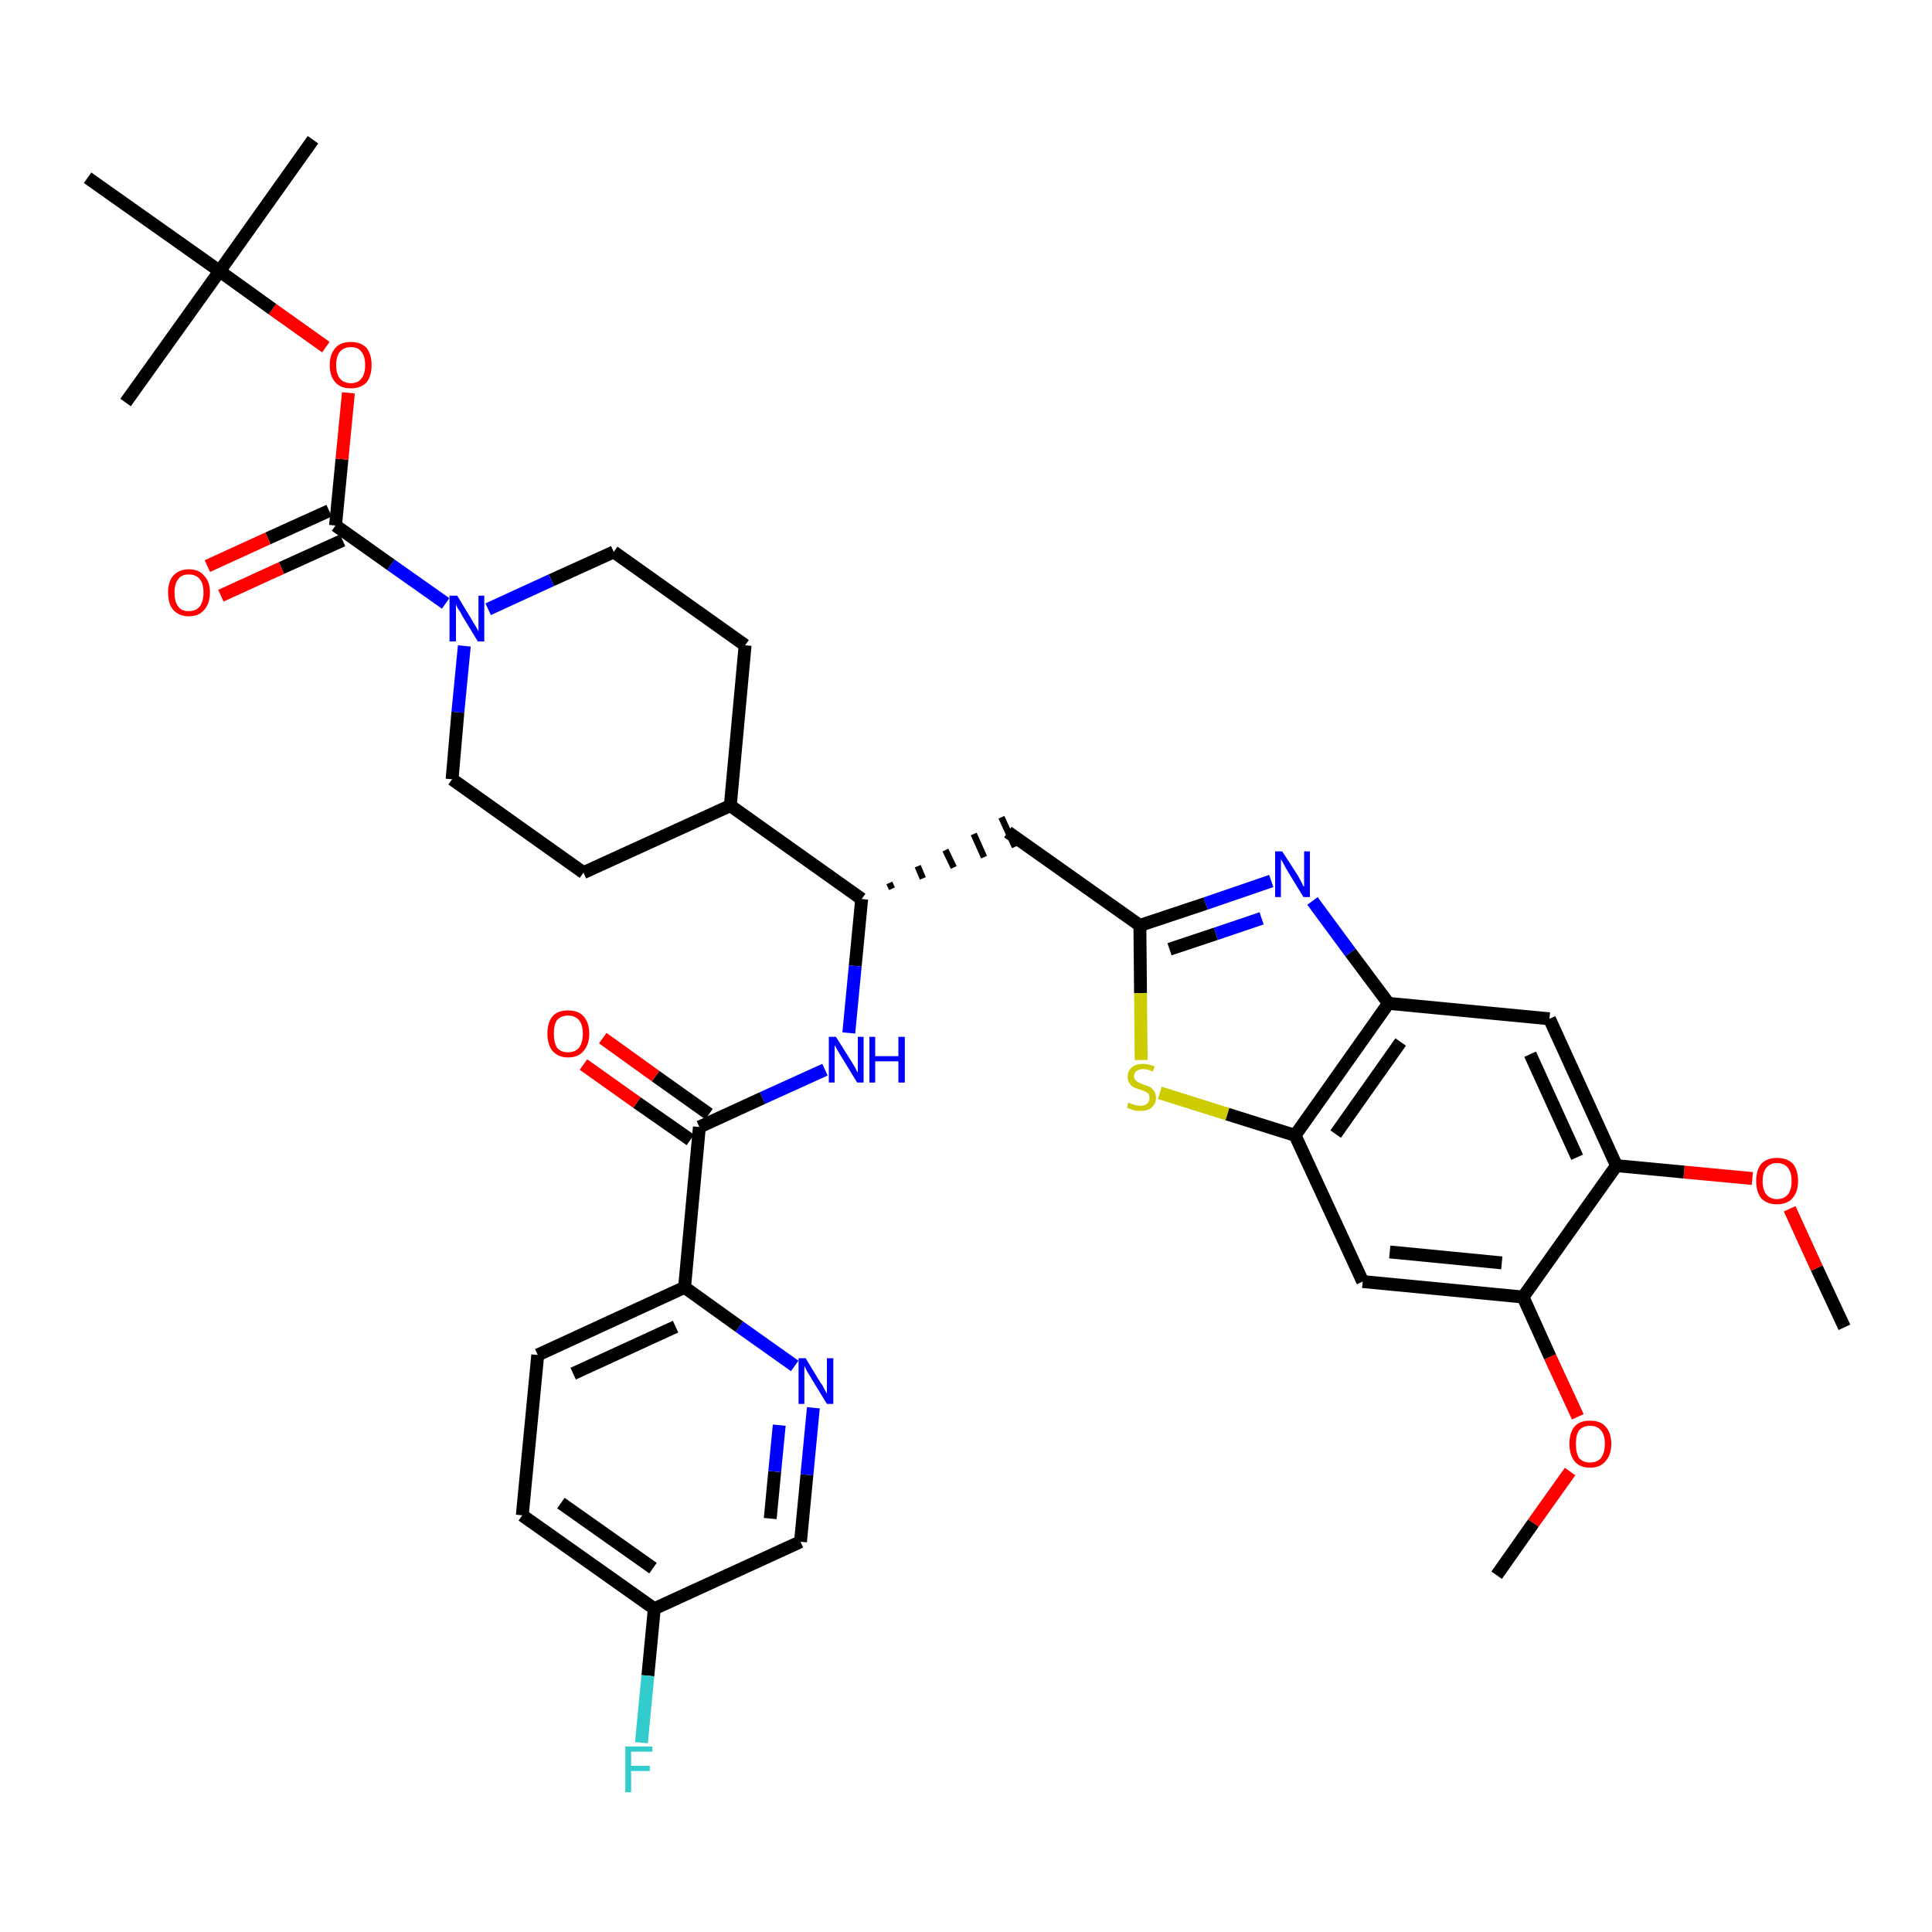 <?xml version='1.0' encoding='iso-8859-1'?>
<svg version='1.1' baseProfile='full'
              xmlns='http://www.w3.org/2000/svg'
                      xmlns:rdkit='http://www.rdkit.org/xml'
                      xmlns:xlink='http://www.w3.org/1999/xlink'
                  xml:space='preserve'
width='300px' height='300px' viewBox='0 0 300 300'>
<!-- END OF HEADER -->
<path class='bond-0 atom-0 atom-1' d='M 286.4,206.1 L 282.1,196.9' style='fill:none;fill-rule:evenodd;stroke:#000000;stroke-width:2.0px;stroke-linecap:butt;stroke-linejoin:miter;stroke-opacity:1' />
<path class='bond-0 atom-0 atom-1' d='M 282.1,196.9 L 277.9,187.7' style='fill:none;fill-rule:evenodd;stroke:#FF0000;stroke-width:2.0px;stroke-linecap:butt;stroke-linejoin:miter;stroke-opacity:1' />
<path class='bond-1 atom-1 atom-2' d='M 272.1,183.0 L 261.5,182.0' style='fill:none;fill-rule:evenodd;stroke:#FF0000;stroke-width:2.0px;stroke-linecap:butt;stroke-linejoin:miter;stroke-opacity:1' />
<path class='bond-1 atom-1 atom-2' d='M 261.5,182.0 L 251.0,181.0' style='fill:none;fill-rule:evenodd;stroke:#000000;stroke-width:2.0px;stroke-linecap:butt;stroke-linejoin:miter;stroke-opacity:1' />
<path class='bond-2 atom-2 atom-3' d='M 251.0,181.0 L 240.6,158.2' style='fill:none;fill-rule:evenodd;stroke:#000000;stroke-width:2.0px;stroke-linecap:butt;stroke-linejoin:miter;stroke-opacity:1' />
<path class='bond-2 atom-2 atom-3' d='M 244.9,179.7 L 237.6,163.7' style='fill:none;fill-rule:evenodd;stroke:#000000;stroke-width:2.0px;stroke-linecap:butt;stroke-linejoin:miter;stroke-opacity:1' />
<path class='bond-37 atom-35 atom-2' d='M 236.5,201.4 L 251.0,181.0' style='fill:none;fill-rule:evenodd;stroke:#000000;stroke-width:2.0px;stroke-linecap:butt;stroke-linejoin:miter;stroke-opacity:1' />
<path class='bond-3 atom-3 atom-4' d='M 240.6,158.2 L 215.6,155.8' style='fill:none;fill-rule:evenodd;stroke:#000000;stroke-width:2.0px;stroke-linecap:butt;stroke-linejoin:miter;stroke-opacity:1' />
<path class='bond-4 atom-4 atom-5' d='M 215.6,155.8 L 209.7,147.9' style='fill:none;fill-rule:evenodd;stroke:#000000;stroke-width:2.0px;stroke-linecap:butt;stroke-linejoin:miter;stroke-opacity:1' />
<path class='bond-4 atom-4 atom-5' d='M 209.7,147.9 L 203.8,139.9' style='fill:none;fill-rule:evenodd;stroke:#0000FF;stroke-width:2.0px;stroke-linecap:butt;stroke-linejoin:miter;stroke-opacity:1' />
<path class='bond-38 atom-33 atom-4' d='M 201.1,176.3 L 215.6,155.8' style='fill:none;fill-rule:evenodd;stroke:#000000;stroke-width:2.0px;stroke-linecap:butt;stroke-linejoin:miter;stroke-opacity:1' />
<path class='bond-38 atom-33 atom-4' d='M 207.4,176.1 L 217.5,161.8' style='fill:none;fill-rule:evenodd;stroke:#000000;stroke-width:2.0px;stroke-linecap:butt;stroke-linejoin:miter;stroke-opacity:1' />
<path class='bond-5 atom-5 atom-6' d='M 197.4,136.8 L 187.2,140.3' style='fill:none;fill-rule:evenodd;stroke:#0000FF;stroke-width:2.0px;stroke-linecap:butt;stroke-linejoin:miter;stroke-opacity:1' />
<path class='bond-5 atom-5 atom-6' d='M 187.2,140.3 L 177.0,143.7' style='fill:none;fill-rule:evenodd;stroke:#000000;stroke-width:2.0px;stroke-linecap:butt;stroke-linejoin:miter;stroke-opacity:1' />
<path class='bond-5 atom-5 atom-6' d='M 195.9,142.6 L 188.8,145.0' style='fill:none;fill-rule:evenodd;stroke:#0000FF;stroke-width:2.0px;stroke-linecap:butt;stroke-linejoin:miter;stroke-opacity:1' />
<path class='bond-5 atom-5 atom-6' d='M 188.8,145.0 L 181.6,147.4' style='fill:none;fill-rule:evenodd;stroke:#000000;stroke-width:2.0px;stroke-linecap:butt;stroke-linejoin:miter;stroke-opacity:1' />
<path class='bond-6 atom-6 atom-7' d='M 177.0,143.7 L 156.5,129.2' style='fill:none;fill-rule:evenodd;stroke:#000000;stroke-width:2.0px;stroke-linecap:butt;stroke-linejoin:miter;stroke-opacity:1' />
<path class='bond-31 atom-6 atom-32' d='M 177.0,143.7 L 177.1,154.2' style='fill:none;fill-rule:evenodd;stroke:#000000;stroke-width:2.0px;stroke-linecap:butt;stroke-linejoin:miter;stroke-opacity:1' />
<path class='bond-31 atom-6 atom-32' d='M 177.1,154.2 L 177.2,164.6' style='fill:none;fill-rule:evenodd;stroke:#CCCC00;stroke-width:2.0px;stroke-linecap:butt;stroke-linejoin:miter;stroke-opacity:1' />
<path class='bond-7 atom-8 atom-7' d='M 138.5,138.0 L 138.1,137.1' style='fill:none;fill-rule:evenodd;stroke:#000000;stroke-width:1.0px;stroke-linecap:butt;stroke-linejoin:miter;stroke-opacity:1' />
<path class='bond-7 atom-8 atom-7' d='M 143.3,136.4 L 142.5,134.5' style='fill:none;fill-rule:evenodd;stroke:#000000;stroke-width:1.0px;stroke-linecap:butt;stroke-linejoin:miter;stroke-opacity:1' />
<path class='bond-7 atom-8 atom-7' d='M 148.1,134.7 L 146.8,132.0' style='fill:none;fill-rule:evenodd;stroke:#000000;stroke-width:1.0px;stroke-linecap:butt;stroke-linejoin:miter;stroke-opacity:1' />
<path class='bond-7 atom-8 atom-7' d='M 152.8,133.1 L 151.2,129.5' style='fill:none;fill-rule:evenodd;stroke:#000000;stroke-width:1.0px;stroke-linecap:butt;stroke-linejoin:miter;stroke-opacity:1' />
<path class='bond-7 atom-8 atom-7' d='M 157.6,131.5 L 155.5,126.9' style='fill:none;fill-rule:evenodd;stroke:#000000;stroke-width:1.0px;stroke-linecap:butt;stroke-linejoin:miter;stroke-opacity:1' />
<path class='bond-8 atom-8 atom-9' d='M 133.8,139.6 L 132.8,150.0' style='fill:none;fill-rule:evenodd;stroke:#000000;stroke-width:2.0px;stroke-linecap:butt;stroke-linejoin:miter;stroke-opacity:1' />
<path class='bond-8 atom-8 atom-9' d='M 132.8,150.0 L 131.8,160.4' style='fill:none;fill-rule:evenodd;stroke:#0000FF;stroke-width:2.0px;stroke-linecap:butt;stroke-linejoin:miter;stroke-opacity:1' />
<path class='bond-18 atom-8 atom-19' d='M 133.8,139.6 L 113.4,125.1' style='fill:none;fill-rule:evenodd;stroke:#000000;stroke-width:2.0px;stroke-linecap:butt;stroke-linejoin:miter;stroke-opacity:1' />
<path class='bond-9 atom-9 atom-10' d='M 128.1,166.1 L 118.4,170.5' style='fill:none;fill-rule:evenodd;stroke:#0000FF;stroke-width:2.0px;stroke-linecap:butt;stroke-linejoin:miter;stroke-opacity:1' />
<path class='bond-9 atom-9 atom-10' d='M 118.4,170.5 L 108.6,175.0' style='fill:none;fill-rule:evenodd;stroke:#000000;stroke-width:2.0px;stroke-linecap:butt;stroke-linejoin:miter;stroke-opacity:1' />
<path class='bond-10 atom-10 atom-11' d='M 110.1,173.0 L 101.8,167.1' style='fill:none;fill-rule:evenodd;stroke:#000000;stroke-width:2.0px;stroke-linecap:butt;stroke-linejoin:miter;stroke-opacity:1' />
<path class='bond-10 atom-10 atom-11' d='M 101.8,167.1 L 93.6,161.2' style='fill:none;fill-rule:evenodd;stroke:#FF0000;stroke-width:2.0px;stroke-linecap:butt;stroke-linejoin:miter;stroke-opacity:1' />
<path class='bond-10 atom-10 atom-11' d='M 107.2,177.0 L 98.9,171.2' style='fill:none;fill-rule:evenodd;stroke:#000000;stroke-width:2.0px;stroke-linecap:butt;stroke-linejoin:miter;stroke-opacity:1' />
<path class='bond-10 atom-10 atom-11' d='M 98.9,171.2 L 90.6,165.3' style='fill:none;fill-rule:evenodd;stroke:#FF0000;stroke-width:2.0px;stroke-linecap:butt;stroke-linejoin:miter;stroke-opacity:1' />
<path class='bond-11 atom-10 atom-12' d='M 108.6,175.0 L 106.3,199.9' style='fill:none;fill-rule:evenodd;stroke:#000000;stroke-width:2.0px;stroke-linecap:butt;stroke-linejoin:miter;stroke-opacity:1' />
<path class='bond-12 atom-12 atom-13' d='M 106.3,199.9 L 83.5,210.4' style='fill:none;fill-rule:evenodd;stroke:#000000;stroke-width:2.0px;stroke-linecap:butt;stroke-linejoin:miter;stroke-opacity:1' />
<path class='bond-12 atom-12 atom-13' d='M 104.9,206.0 L 89.0,213.3' style='fill:none;fill-rule:evenodd;stroke:#000000;stroke-width:2.0px;stroke-linecap:butt;stroke-linejoin:miter;stroke-opacity:1' />
<path class='bond-39 atom-18 atom-12' d='M 123.4,212.1 L 114.8,206.0' style='fill:none;fill-rule:evenodd;stroke:#0000FF;stroke-width:2.0px;stroke-linecap:butt;stroke-linejoin:miter;stroke-opacity:1' />
<path class='bond-39 atom-18 atom-12' d='M 114.8,206.0 L 106.3,199.9' style='fill:none;fill-rule:evenodd;stroke:#000000;stroke-width:2.0px;stroke-linecap:butt;stroke-linejoin:miter;stroke-opacity:1' />
<path class='bond-13 atom-13 atom-14' d='M 83.5,210.4 L 81.1,235.3' style='fill:none;fill-rule:evenodd;stroke:#000000;stroke-width:2.0px;stroke-linecap:butt;stroke-linejoin:miter;stroke-opacity:1' />
<path class='bond-14 atom-14 atom-15' d='M 81.1,235.3 L 101.6,249.8' style='fill:none;fill-rule:evenodd;stroke:#000000;stroke-width:2.0px;stroke-linecap:butt;stroke-linejoin:miter;stroke-opacity:1' />
<path class='bond-14 atom-14 atom-15' d='M 87.1,233.4 L 101.4,243.5' style='fill:none;fill-rule:evenodd;stroke:#000000;stroke-width:2.0px;stroke-linecap:butt;stroke-linejoin:miter;stroke-opacity:1' />
<path class='bond-15 atom-15 atom-16' d='M 101.6,249.8 L 100.6,260.2' style='fill:none;fill-rule:evenodd;stroke:#000000;stroke-width:2.0px;stroke-linecap:butt;stroke-linejoin:miter;stroke-opacity:1' />
<path class='bond-15 atom-15 atom-16' d='M 100.6,260.2 L 99.6,270.6' style='fill:none;fill-rule:evenodd;stroke:#33CCCC;stroke-width:2.0px;stroke-linecap:butt;stroke-linejoin:miter;stroke-opacity:1' />
<path class='bond-16 atom-15 atom-17' d='M 101.6,249.8 L 124.3,239.4' style='fill:none;fill-rule:evenodd;stroke:#000000;stroke-width:2.0px;stroke-linecap:butt;stroke-linejoin:miter;stroke-opacity:1' />
<path class='bond-17 atom-17 atom-18' d='M 124.3,239.4 L 125.3,229.0' style='fill:none;fill-rule:evenodd;stroke:#000000;stroke-width:2.0px;stroke-linecap:butt;stroke-linejoin:miter;stroke-opacity:1' />
<path class='bond-17 atom-17 atom-18' d='M 125.3,229.0 L 126.3,218.6' style='fill:none;fill-rule:evenodd;stroke:#0000FF;stroke-width:2.0px;stroke-linecap:butt;stroke-linejoin:miter;stroke-opacity:1' />
<path class='bond-17 atom-17 atom-18' d='M 119.6,235.8 L 120.3,228.5' style='fill:none;fill-rule:evenodd;stroke:#000000;stroke-width:2.0px;stroke-linecap:butt;stroke-linejoin:miter;stroke-opacity:1' />
<path class='bond-17 atom-17 atom-18' d='M 120.3,228.5 L 121.0,221.3' style='fill:none;fill-rule:evenodd;stroke:#0000FF;stroke-width:2.0px;stroke-linecap:butt;stroke-linejoin:miter;stroke-opacity:1' />
<path class='bond-19 atom-19 atom-20' d='M 113.4,125.1 L 115.7,100.2' style='fill:none;fill-rule:evenodd;stroke:#000000;stroke-width:2.0px;stroke-linecap:butt;stroke-linejoin:miter;stroke-opacity:1' />
<path class='bond-40 atom-31 atom-19' d='M 90.6,135.5 L 113.4,125.1' style='fill:none;fill-rule:evenodd;stroke:#000000;stroke-width:2.0px;stroke-linecap:butt;stroke-linejoin:miter;stroke-opacity:1' />
<path class='bond-20 atom-20 atom-21' d='M 115.7,100.2 L 95.3,85.7' style='fill:none;fill-rule:evenodd;stroke:#000000;stroke-width:2.0px;stroke-linecap:butt;stroke-linejoin:miter;stroke-opacity:1' />
<path class='bond-21 atom-21 atom-22' d='M 95.3,85.7 L 85.6,90.1' style='fill:none;fill-rule:evenodd;stroke:#000000;stroke-width:2.0px;stroke-linecap:butt;stroke-linejoin:miter;stroke-opacity:1' />
<path class='bond-21 atom-21 atom-22' d='M 85.6,90.1 L 75.8,94.6' style='fill:none;fill-rule:evenodd;stroke:#0000FF;stroke-width:2.0px;stroke-linecap:butt;stroke-linejoin:miter;stroke-opacity:1' />
<path class='bond-22 atom-22 atom-23' d='M 69.2,93.7 L 60.7,87.7' style='fill:none;fill-rule:evenodd;stroke:#0000FF;stroke-width:2.0px;stroke-linecap:butt;stroke-linejoin:miter;stroke-opacity:1' />
<path class='bond-22 atom-22 atom-23' d='M 60.7,87.7 L 52.1,81.6' style='fill:none;fill-rule:evenodd;stroke:#000000;stroke-width:2.0px;stroke-linecap:butt;stroke-linejoin:miter;stroke-opacity:1' />
<path class='bond-29 atom-22 atom-30' d='M 72.1,100.3 L 71.1,110.6' style='fill:none;fill-rule:evenodd;stroke:#0000FF;stroke-width:2.0px;stroke-linecap:butt;stroke-linejoin:miter;stroke-opacity:1' />
<path class='bond-29 atom-22 atom-30' d='M 71.1,110.6 L 70.2,121.0' style='fill:none;fill-rule:evenodd;stroke:#000000;stroke-width:2.0px;stroke-linecap:butt;stroke-linejoin:miter;stroke-opacity:1' />
<path class='bond-23 atom-23 atom-24' d='M 51.1,79.3 L 41.6,83.6' style='fill:none;fill-rule:evenodd;stroke:#000000;stroke-width:2.0px;stroke-linecap:butt;stroke-linejoin:miter;stroke-opacity:1' />
<path class='bond-23 atom-23 atom-24' d='M 41.6,83.6 L 32.2,87.9' style='fill:none;fill-rule:evenodd;stroke:#FF0000;stroke-width:2.0px;stroke-linecap:butt;stroke-linejoin:miter;stroke-opacity:1' />
<path class='bond-23 atom-23 atom-24' d='M 53.2,83.9 L 43.7,88.2' style='fill:none;fill-rule:evenodd;stroke:#000000;stroke-width:2.0px;stroke-linecap:butt;stroke-linejoin:miter;stroke-opacity:1' />
<path class='bond-23 atom-23 atom-24' d='M 43.7,88.2 L 34.3,92.5' style='fill:none;fill-rule:evenodd;stroke:#FF0000;stroke-width:2.0px;stroke-linecap:butt;stroke-linejoin:miter;stroke-opacity:1' />
<path class='bond-24 atom-23 atom-25' d='M 52.1,81.6 L 53.1,71.3' style='fill:none;fill-rule:evenodd;stroke:#000000;stroke-width:2.0px;stroke-linecap:butt;stroke-linejoin:miter;stroke-opacity:1' />
<path class='bond-24 atom-23 atom-25' d='M 53.1,71.3 L 54.1,61.0' style='fill:none;fill-rule:evenodd;stroke:#FF0000;stroke-width:2.0px;stroke-linecap:butt;stroke-linejoin:miter;stroke-opacity:1' />
<path class='bond-25 atom-25 atom-26' d='M 50.6,53.9 L 42.3,48.0' style='fill:none;fill-rule:evenodd;stroke:#FF0000;stroke-width:2.0px;stroke-linecap:butt;stroke-linejoin:miter;stroke-opacity:1' />
<path class='bond-25 atom-25 atom-26' d='M 42.3,48.0 L 34.1,42.1' style='fill:none;fill-rule:evenodd;stroke:#000000;stroke-width:2.0px;stroke-linecap:butt;stroke-linejoin:miter;stroke-opacity:1' />
<path class='bond-26 atom-26 atom-27' d='M 34.1,42.1 L 48.6,21.7' style='fill:none;fill-rule:evenodd;stroke:#000000;stroke-width:2.0px;stroke-linecap:butt;stroke-linejoin:miter;stroke-opacity:1' />
<path class='bond-27 atom-26 atom-28' d='M 34.1,42.1 L 19.5,62.5' style='fill:none;fill-rule:evenodd;stroke:#000000;stroke-width:2.0px;stroke-linecap:butt;stroke-linejoin:miter;stroke-opacity:1' />
<path class='bond-28 atom-26 atom-29' d='M 34.1,42.1 L 13.6,27.6' style='fill:none;fill-rule:evenodd;stroke:#000000;stroke-width:2.0px;stroke-linecap:butt;stroke-linejoin:miter;stroke-opacity:1' />
<path class='bond-30 atom-30 atom-31' d='M 70.2,121.0 L 90.6,135.5' style='fill:none;fill-rule:evenodd;stroke:#000000;stroke-width:2.0px;stroke-linecap:butt;stroke-linejoin:miter;stroke-opacity:1' />
<path class='bond-32 atom-32 atom-33' d='M 180.1,169.7 L 190.6,173.0' style='fill:none;fill-rule:evenodd;stroke:#CCCC00;stroke-width:2.0px;stroke-linecap:butt;stroke-linejoin:miter;stroke-opacity:1' />
<path class='bond-32 atom-32 atom-33' d='M 190.6,173.0 L 201.1,176.3' style='fill:none;fill-rule:evenodd;stroke:#000000;stroke-width:2.0px;stroke-linecap:butt;stroke-linejoin:miter;stroke-opacity:1' />
<path class='bond-33 atom-33 atom-34' d='M 201.1,176.3 L 211.6,199.0' style='fill:none;fill-rule:evenodd;stroke:#000000;stroke-width:2.0px;stroke-linecap:butt;stroke-linejoin:miter;stroke-opacity:1' />
<path class='bond-34 atom-34 atom-35' d='M 211.6,199.0 L 236.5,201.4' style='fill:none;fill-rule:evenodd;stroke:#000000;stroke-width:2.0px;stroke-linecap:butt;stroke-linejoin:miter;stroke-opacity:1' />
<path class='bond-34 atom-34 atom-35' d='M 215.8,194.4 L 233.2,196.1' style='fill:none;fill-rule:evenodd;stroke:#000000;stroke-width:2.0px;stroke-linecap:butt;stroke-linejoin:miter;stroke-opacity:1' />
<path class='bond-35 atom-35 atom-36' d='M 236.5,201.4 L 240.7,210.7' style='fill:none;fill-rule:evenodd;stroke:#000000;stroke-width:2.0px;stroke-linecap:butt;stroke-linejoin:miter;stroke-opacity:1' />
<path class='bond-35 atom-35 atom-36' d='M 240.7,210.7 L 245.0,220.0' style='fill:none;fill-rule:evenodd;stroke:#FF0000;stroke-width:2.0px;stroke-linecap:butt;stroke-linejoin:miter;stroke-opacity:1' />
<path class='bond-36 atom-36 atom-37' d='M 243.8,228.5 L 238.1,236.5' style='fill:none;fill-rule:evenodd;stroke:#FF0000;stroke-width:2.0px;stroke-linecap:butt;stroke-linejoin:miter;stroke-opacity:1' />
<path class='bond-36 atom-36 atom-37' d='M 238.1,236.5 L 232.4,244.6' style='fill:none;fill-rule:evenodd;stroke:#000000;stroke-width:2.0px;stroke-linecap:butt;stroke-linejoin:miter;stroke-opacity:1' />
<path  class='atom-1' d='M 272.7 183.4
Q 272.7 181.7, 273.5 180.7
Q 274.4 179.8, 275.9 179.8
Q 277.5 179.8, 278.4 180.7
Q 279.2 181.7, 279.2 183.4
Q 279.2 185.1, 278.3 186.1
Q 277.5 187.0, 275.9 187.0
Q 274.4 187.0, 273.5 186.1
Q 272.7 185.1, 272.7 183.4
M 275.9 186.2
Q 277.0 186.2, 277.6 185.5
Q 278.2 184.8, 278.2 183.4
Q 278.2 182.0, 277.6 181.3
Q 277.0 180.6, 275.9 180.6
Q 274.9 180.6, 274.3 181.3
Q 273.7 182.0, 273.7 183.4
Q 273.7 184.8, 274.3 185.5
Q 274.9 186.2, 275.9 186.2
' fill='#FF0000'/>
<path  class='atom-5' d='M 199.1 132.2
L 201.5 135.9
Q 201.7 136.3, 202.1 137.0
Q 202.4 137.7, 202.5 137.7
L 202.5 132.2
L 203.4 132.2
L 203.4 139.3
L 202.4 139.3
L 199.9 135.2
Q 199.6 134.7, 199.3 134.1
Q 199.0 133.6, 198.9 133.4
L 198.9 139.3
L 198.0 139.3
L 198.0 132.2
L 199.1 132.2
' fill='#0000FF'/>
<path  class='atom-9' d='M 129.8 161.0
L 132.2 164.8
Q 132.4 165.1, 132.8 165.8
Q 133.1 166.5, 133.2 166.5
L 133.2 161.0
L 134.1 161.0
L 134.1 168.1
L 133.1 168.1
L 130.6 164.0
Q 130.3 163.5, 130.0 163.0
Q 129.7 162.4, 129.6 162.3
L 129.6 168.1
L 128.7 168.1
L 128.7 161.0
L 129.8 161.0
' fill='#0000FF'/>
<path  class='atom-9' d='M 135.0 161.0
L 135.9 161.0
L 135.9 164.0
L 139.5 164.0
L 139.5 161.0
L 140.5 161.0
L 140.5 168.1
L 139.5 168.1
L 139.5 164.8
L 135.9 164.8
L 135.9 168.1
L 135.0 168.1
L 135.0 161.0
' fill='#0000FF'/>
<path  class='atom-11' d='M 85.0 160.5
Q 85.0 158.8, 85.8 157.8
Q 86.6 156.9, 88.2 156.9
Q 89.8 156.9, 90.6 157.8
Q 91.5 158.8, 91.5 160.5
Q 91.5 162.2, 90.6 163.2
Q 89.8 164.2, 88.2 164.2
Q 86.7 164.2, 85.8 163.2
Q 85.0 162.2, 85.0 160.5
M 88.2 163.4
Q 89.3 163.4, 89.9 162.7
Q 90.5 161.9, 90.5 160.5
Q 90.5 159.1, 89.9 158.4
Q 89.3 157.7, 88.2 157.7
Q 87.1 157.7, 86.5 158.4
Q 86.0 159.1, 86.0 160.5
Q 86.0 161.9, 86.5 162.7
Q 87.1 163.4, 88.2 163.4
' fill='#FF0000'/>
<path  class='atom-16' d='M 97.1 271.2
L 101.3 271.2
L 101.3 272.0
L 98.0 272.0
L 98.0 274.2
L 100.9 274.2
L 100.9 275.0
L 98.0 275.0
L 98.0 278.3
L 97.1 278.3
L 97.1 271.2
' fill='#33CCCC'/>
<path  class='atom-18' d='M 125.1 210.9
L 127.4 214.7
Q 127.7 215.0, 128.0 215.7
Q 128.4 216.4, 128.4 216.4
L 128.4 210.9
L 129.4 210.9
L 129.4 218.0
L 128.4 218.0
L 125.9 213.9
Q 125.6 213.4, 125.3 212.9
Q 125.0 212.3, 124.9 212.1
L 124.9 218.0
L 124.0 218.0
L 124.0 210.9
L 125.1 210.9
' fill='#0000FF'/>
<path  class='atom-22' d='M 71.0 92.5
L 73.3 96.3
Q 73.5 96.7, 73.9 97.3
Q 74.3 98.0, 74.3 98.1
L 74.3 92.5
L 75.2 92.5
L 75.2 99.6
L 74.2 99.6
L 71.7 95.5
Q 71.5 95.0, 71.1 94.5
Q 70.8 93.9, 70.8 93.8
L 70.8 99.6
L 69.8 99.6
L 69.8 92.5
L 71.0 92.5
' fill='#0000FF'/>
<path  class='atom-24' d='M 26.1 92.0
Q 26.1 90.3, 26.9 89.4
Q 27.8 88.4, 29.3 88.4
Q 30.9 88.4, 31.7 89.4
Q 32.6 90.3, 32.6 92.0
Q 32.6 93.7, 31.7 94.7
Q 30.9 95.7, 29.3 95.7
Q 27.8 95.7, 26.9 94.7
Q 26.1 93.8, 26.1 92.0
M 29.3 94.9
Q 30.4 94.9, 31.0 94.2
Q 31.6 93.4, 31.6 92.0
Q 31.6 90.6, 31.0 89.9
Q 30.4 89.2, 29.3 89.2
Q 28.2 89.2, 27.7 89.9
Q 27.1 90.6, 27.1 92.0
Q 27.1 93.5, 27.7 94.2
Q 28.2 94.9, 29.3 94.9
' fill='#FF0000'/>
<path  class='atom-25' d='M 51.2 56.7
Q 51.2 55.0, 52.1 54.0
Q 52.9 53.1, 54.5 53.1
Q 56.0 53.1, 56.9 54.0
Q 57.7 55.0, 57.7 56.7
Q 57.7 58.4, 56.9 59.4
Q 56.0 60.3, 54.5 60.3
Q 52.9 60.3, 52.1 59.4
Q 51.2 58.4, 51.2 56.7
M 54.5 59.5
Q 55.6 59.5, 56.1 58.8
Q 56.7 58.1, 56.7 56.7
Q 56.7 55.3, 56.1 54.6
Q 55.6 53.9, 54.5 53.9
Q 53.4 53.9, 52.8 54.6
Q 52.2 55.3, 52.2 56.7
Q 52.2 58.1, 52.8 58.8
Q 53.4 59.5, 54.5 59.5
' fill='#FF0000'/>
<path  class='atom-32' d='M 175.2 171.2
Q 175.3 171.2, 175.6 171.4
Q 176.0 171.5, 176.3 171.6
Q 176.7 171.7, 177.1 171.7
Q 177.7 171.7, 178.1 171.4
Q 178.5 171.0, 178.5 170.5
Q 178.5 170.1, 178.3 169.8
Q 178.1 169.6, 177.8 169.5
Q 177.5 169.3, 177.0 169.2
Q 176.4 169.0, 176.0 168.8
Q 175.6 168.6, 175.4 168.2
Q 175.1 167.9, 175.1 167.2
Q 175.1 166.3, 175.7 165.8
Q 176.3 165.2, 177.5 165.2
Q 178.3 165.2, 179.3 165.6
L 179.0 166.4
Q 178.2 166.0, 177.5 166.0
Q 176.9 166.0, 176.5 166.3
Q 176.1 166.6, 176.1 167.1
Q 176.1 167.5, 176.3 167.7
Q 176.5 167.9, 176.8 168.1
Q 177.1 168.2, 177.5 168.4
Q 178.2 168.6, 178.6 168.8
Q 178.9 169.0, 179.2 169.4
Q 179.5 169.8, 179.5 170.5
Q 179.5 171.4, 178.8 172.0
Q 178.2 172.5, 177.1 172.5
Q 176.5 172.5, 176.0 172.4
Q 175.5 172.2, 175.0 172.0
L 175.2 171.2
' fill='#CCCC00'/>
<path  class='atom-36' d='M 243.7 224.2
Q 243.7 222.5, 244.5 221.5
Q 245.3 220.6, 246.9 220.6
Q 248.5 220.6, 249.3 221.5
Q 250.2 222.5, 250.2 224.2
Q 250.2 225.9, 249.3 226.9
Q 248.5 227.9, 246.9 227.9
Q 245.3 227.9, 244.5 226.9
Q 243.7 225.9, 243.7 224.2
M 246.9 227.1
Q 248.0 227.1, 248.6 226.4
Q 249.2 225.6, 249.2 224.2
Q 249.2 222.8, 248.6 222.1
Q 248.0 221.4, 246.9 221.4
Q 245.8 221.4, 245.2 222.1
Q 244.7 222.8, 244.7 224.2
Q 244.7 225.6, 245.2 226.4
Q 245.8 227.1, 246.9 227.1
' fill='#FF0000'/>
</svg>
